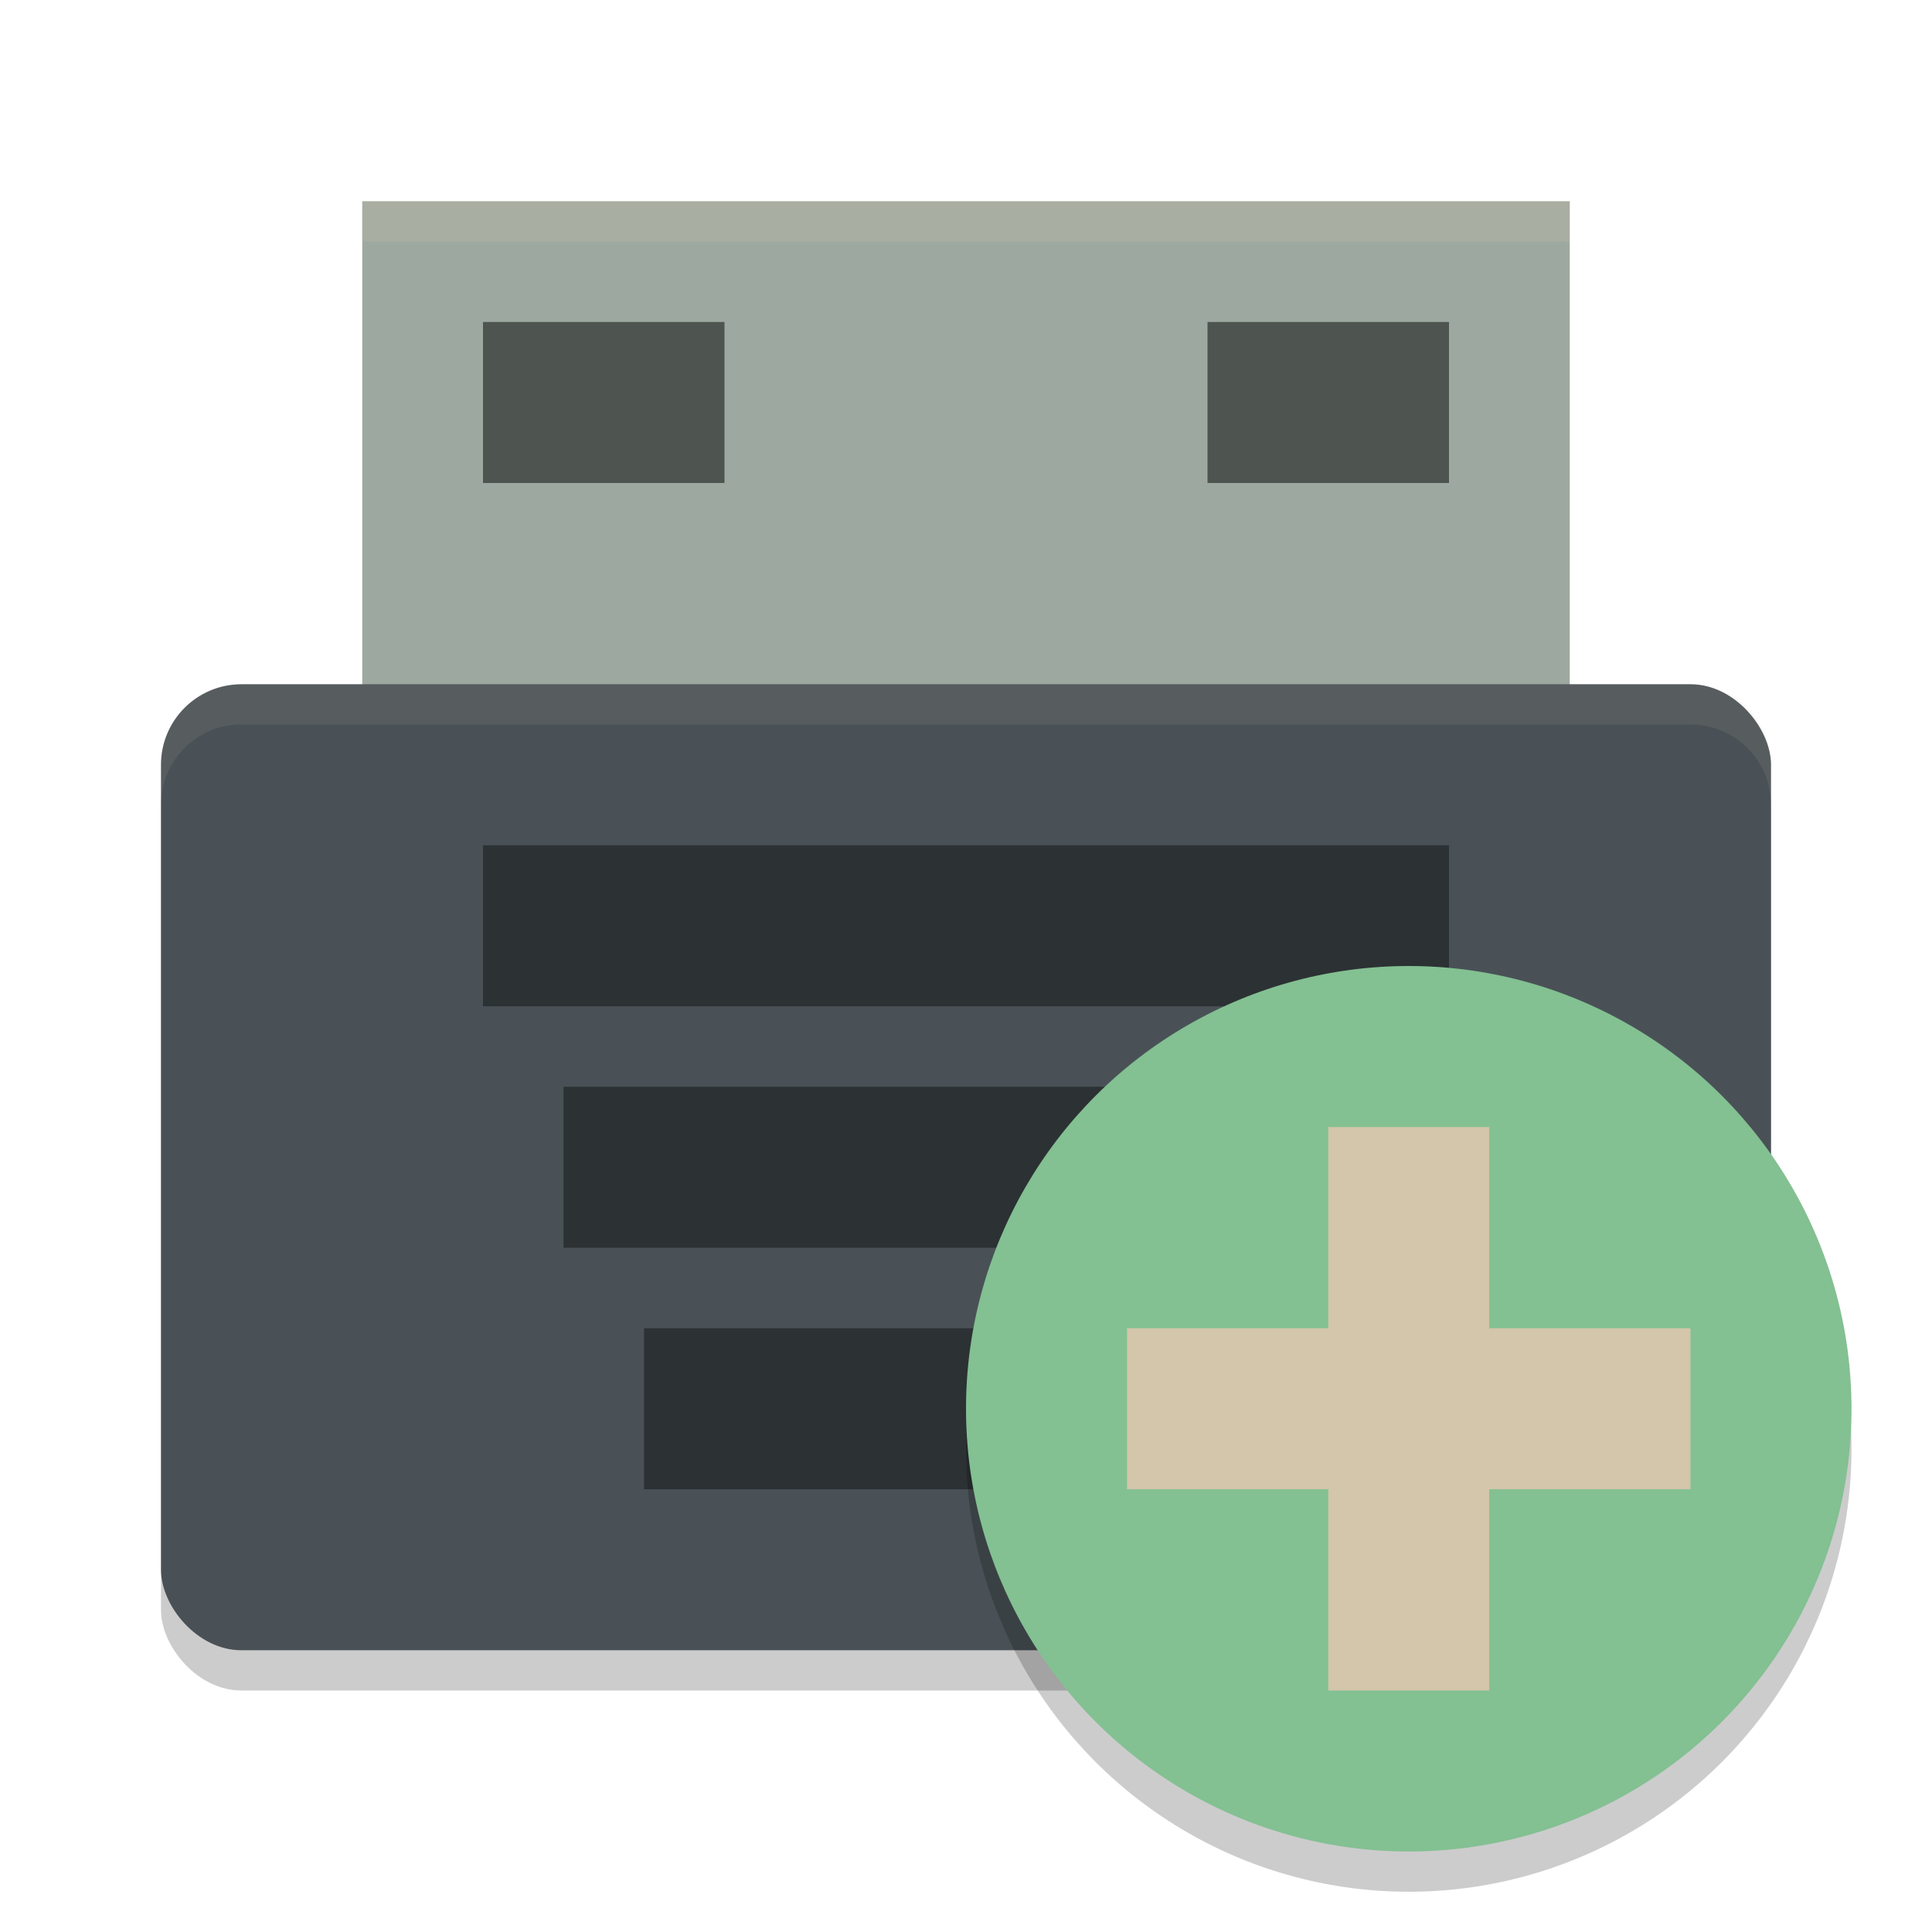 <svg xmlns="http://www.w3.org/2000/svg" width="48" height="48" version="1.1">
 <rect style="fill:#9da9a0" width="30" height="14" x="9" y="5"/>
 <rect style="opacity:0.2" width="40" height="24" x="4" y="18" rx="2" ry="2"/>
 <rect style="fill:#495156" width="40" height="24" x="4" y="17" rx="2" ry="2"/>
 <path style="fill:#d3c6aa;opacity:0.2" d="m9 5v1h30v-1z"/>
 <rect style="opacity:0.5" width="6" height="4" x="12" y="8"/>
 <rect style="opacity:0.5" width="6" height="4" x="30" y="8"/>
 <rect style="opacity:0.4" width="24" height="4" x="12" y="21"/>
 <rect style="opacity:0.4" width="20" height="4" x="14" y="27"/>
 <rect style="opacity:0.4" width="16" height="4" x="16" y="33"/>
 <circle style="opacity:0.2" cx="35" cy="36" r="11"/>
 <circle style="fill:#83c092" cx="35" cy="35" r="11"/>
 <path style="fill:#d3c6aa" d="M 33,28 V 33 H 28 V 37 H 33 V 42 H 37 V 37 H 42 V 33 H 37 V 28 Z"/>
 <path style="fill:#d3c6aa;opacity:0.1" d="M 6 17 C 4.892 17 4 17.892 4 19 L 4 20 C 4 18.892 4.892 18 6 18 L 42 18 C 43.108 18 44 18.892 44 20 L 44 19 C 44 17.892 43.108 17 42 17 L 6 17 z"/>
</svg>
